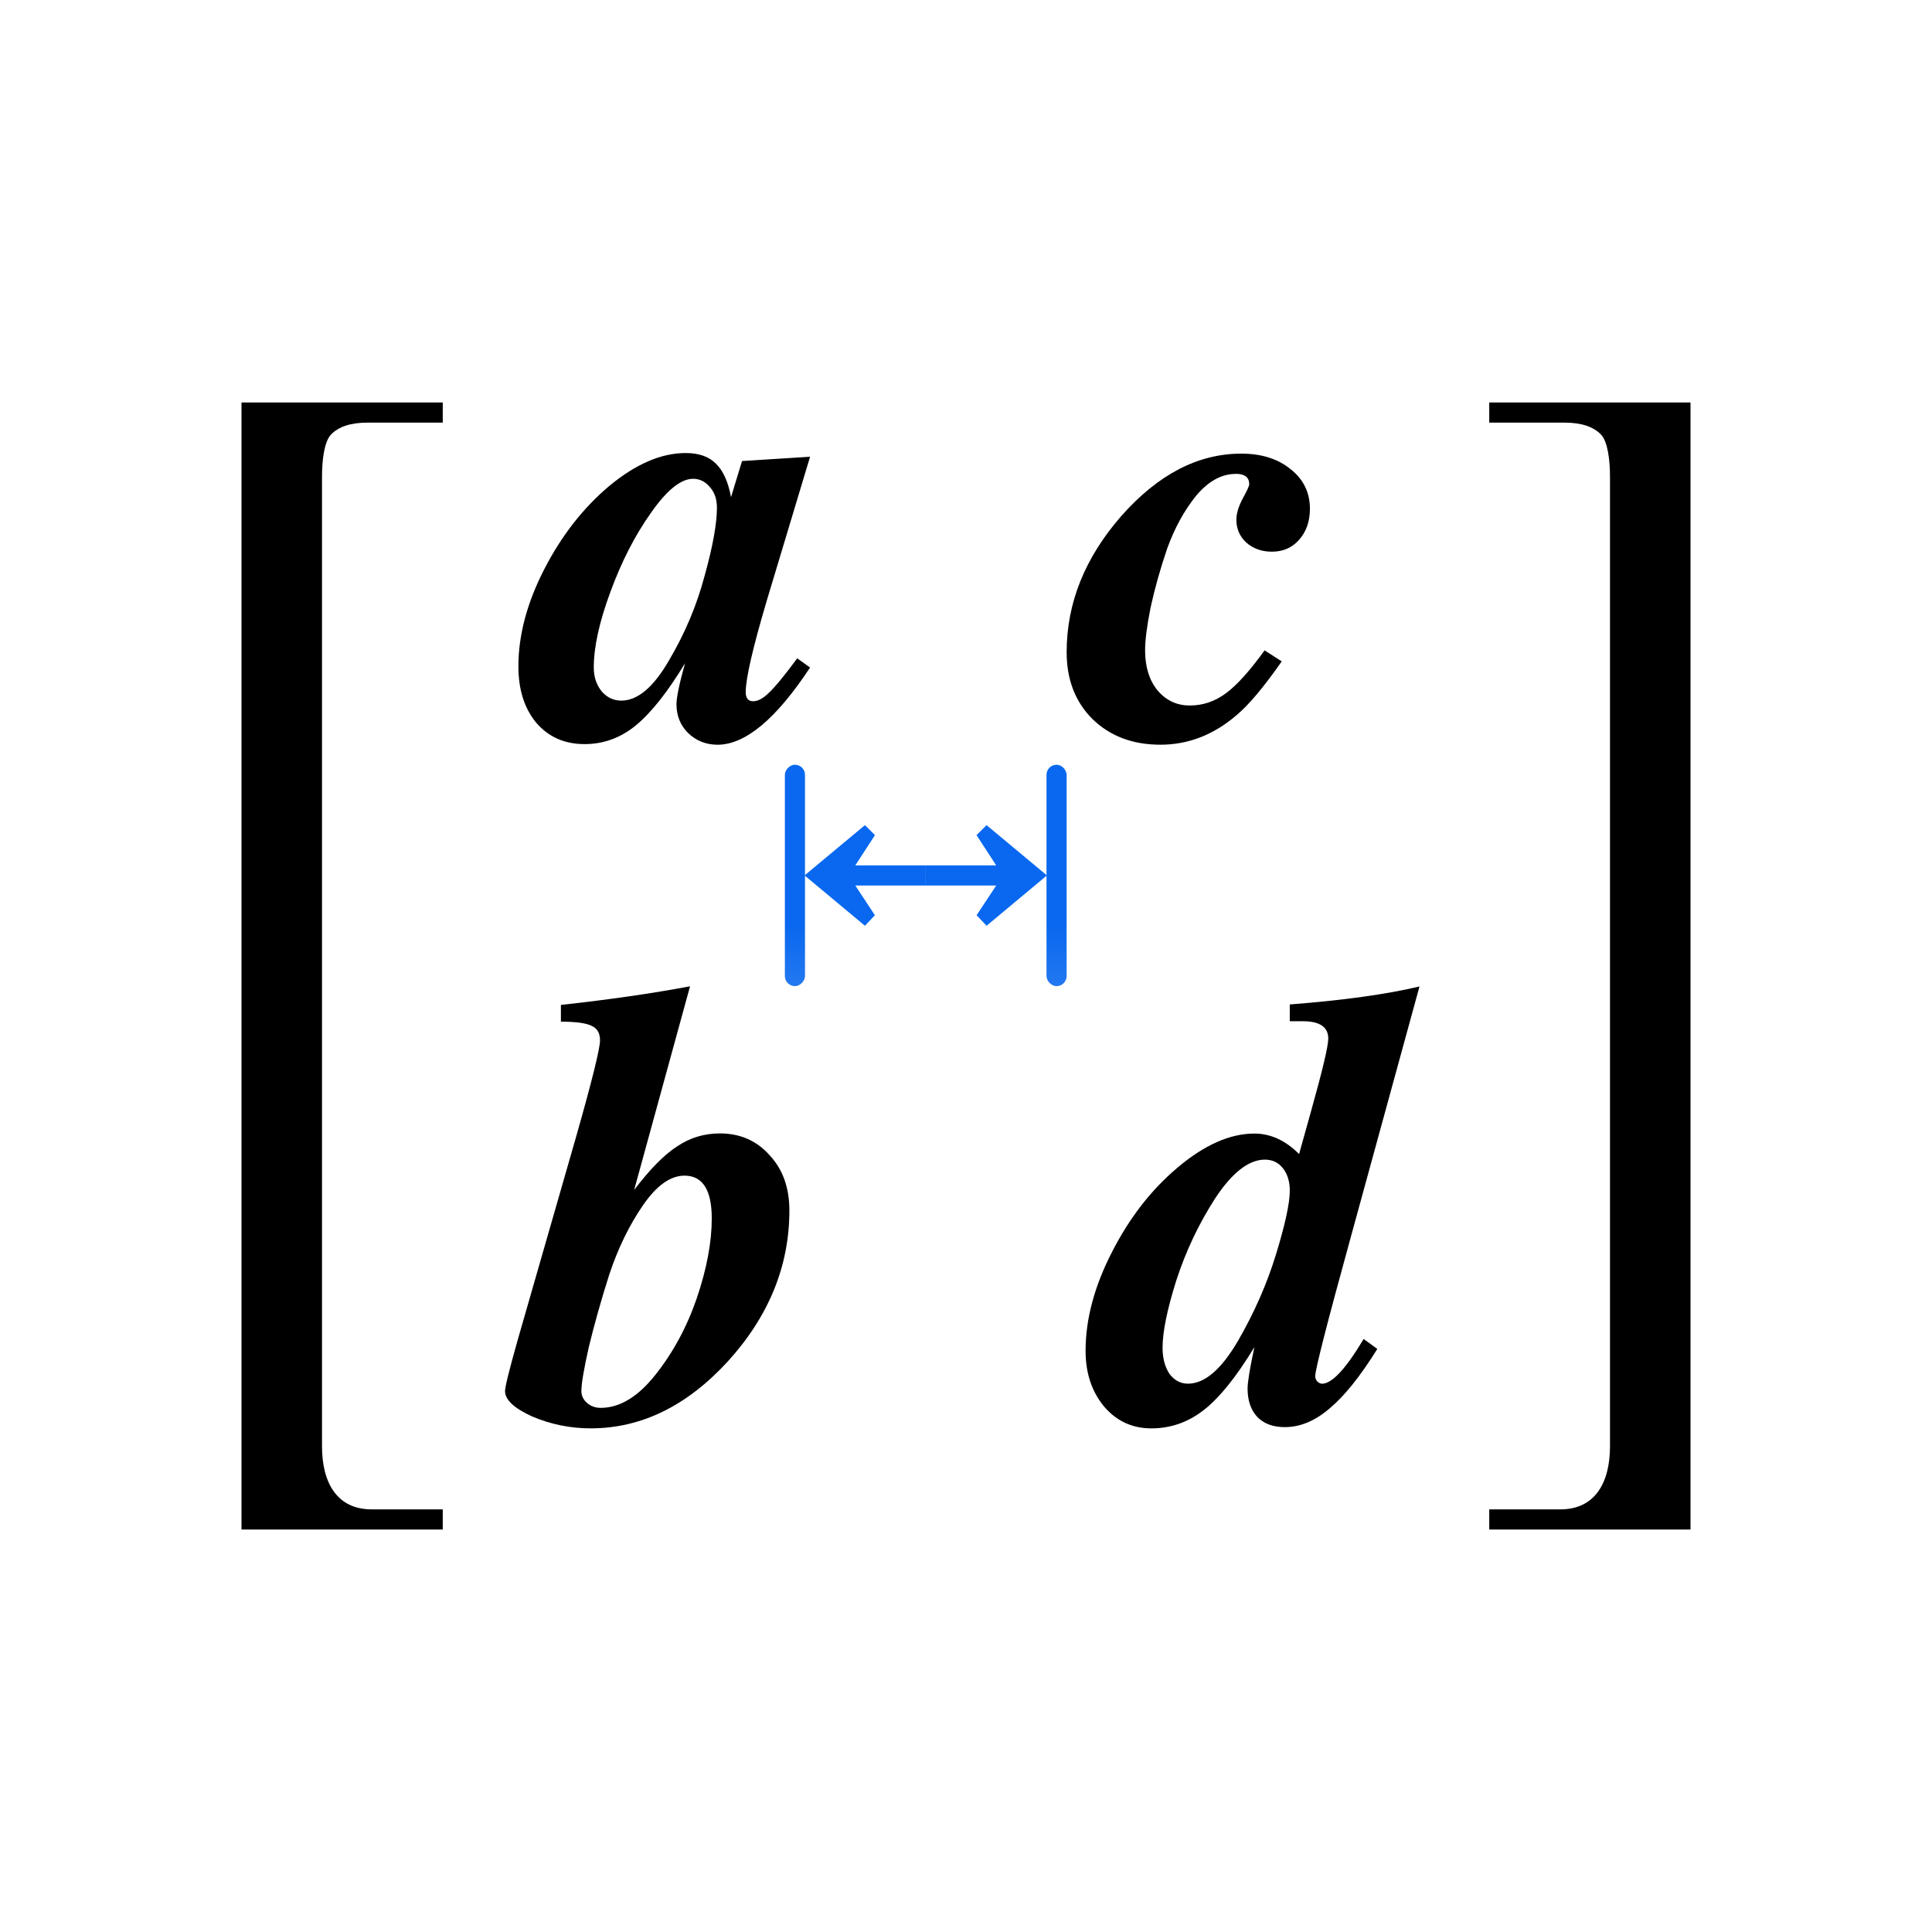 <?xml version="1.0" encoding="UTF-8" standalone="no"?>
<!-- Created with Inkscape (http://www.inkscape.org/) -->

<svg
   xmlns:dc="http://purl.org/dc/elements/1.1/"
   xmlns:cc="http://creativecommons.org/ns#"
   xmlns:rdf="http://www.w3.org/1999/02/22-rdf-syntax-ns#"
   xmlns:svg="http://www.w3.org/2000/svg"
   xmlns="http://www.w3.org/2000/svg"
   xmlns:xlink="http://www.w3.org/1999/xlink"
   xmlns:sodipodi="http://sodipodi.sourceforge.net/DTD/sodipodi-0.dtd"
   xmlns:inkscape="http://www.inkscape.org/namespaces/inkscape"
   version="1.1"
   id="svg2"
   width="96"
   height="96"
   viewBox="0 0 96 96"
   sodipodi:docname="dist72.svg"
   inkscape:version="0.92.3 (2405546, 2018-03-11)"
   inkscape:export-filename="/home/rizmut/Dokumen/Rizmut/Github/libreoffice-style-karasa-jaga/build/next/starmath/res/dist72.png"
   inkscape:export-xdpi="96"
   inkscape:export-ydpi="96">
  <defs
     id="defs6">
    <linearGradient
       id="j"
       gradientTransform="matrix(6.1304688e-5,-0.125,-0.125,-6.1304688e-5,80.994,58.979)"
       gradientUnits="userSpaceOnUse"
       x1="39.824"
       x2="-288.172"
       xlink:href="#d"
       y1="23.971"
       y2="15.81" />
    <linearGradient
       id="d">
      <stop
         offset="0"
         stop-color="#0968ef"
         id="stop1228" />
      <stop
         offset="1"
         stop-color="#aecffc"
         id="stop1230" />
    </linearGradient>
    <linearGradient
       inkscape:collect="always"
       xlink:href="#d"
       id="linearGradient1320"
       x1="23"
       y1="64"
       x2="22.978"
       y2="45.001"
       gradientUnits="userSpaceOnUse"
       gradientTransform="translate(20,11)" />
    <linearGradient
       inkscape:collect="always"
       xlink:href="#d"
       id="linearGradient1766"
       gradientUnits="userSpaceOnUse"
       gradientTransform="translate(20,11)"
       x1="23"
       y1="64"
       x2="22.978"
       y2="45.001" />
    <linearGradient
       inkscape:collect="always"
       xlink:href="#d"
       id="linearGradient1768"
       gradientUnits="userSpaceOnUse"
       gradientTransform="matrix(6.1304688e-5,-0.125,-0.125,-6.1304688e-5,80.994,58.979)"
       x1="39.824"
       y1="23.971"
       x2="-288.172"
       y2="15.81" />
  </defs>
  <sodipodi:namedview
     pagecolor="#ffffff"
     bordercolor="#666666"
     borderopacity="1"
     objecttolerance="10"
     gridtolerance="10"
     guidetolerance="10"
     inkscape:pageopacity="0"
     inkscape:pageshadow="2"
     inkscape:window-width="1366"
     inkscape:window-height="714"
     id="namedview4"
     showgrid="true"
     inkscape:zoom="16"
     inkscape:cx="46.095064"
     inkscape:cy="60.509613"
     inkscape:window-x="0"
     inkscape:window-y="28"
     inkscape:window-maximized="1"
     inkscape:current-layer="svg2"
     inkscape:snap-global="false">
    <inkscape:grid
       type="xygrid"
       id="grid12" />
  </sodipodi:namedview>
  <rect
     style="opacity:1;fill:#ffffff;fill-opacity:1;stroke:none;stroke-width:0.5;stroke-miterlimit:4;stroke-dasharray:none;stroke-opacity:1"
     id="rect849"
     width="96"
     height="96"
     x="0"
     y="0" />
  <path
     inkscape:connector-curvature="0"
     id="path923"
     style="font-style:normal;font-variant:normal;font-weight:normal;font-stretch:normal;font-size:14.109px;line-height:1.25;font-family:FreeSerif;-inkscape-font-specification:FreeSerif;letter-spacing:0px;word-spacing:0px;fill:#000000;fill-opacity:1;stroke:none;stroke-width:1.226"
     d="m 22,75 v 1 H 12 V 20 h 10 v 1 H 18.26 C 17.432,21 16.828,21.197 16.449,21.592 16.104,21.95 16,22.887 16,23.711 V 24 71.5 71.858 C 16,73.723 16.777,75 18.466,75 Z"
     sodipodi:nodetypes="ccccccscsccssc" />
  <path
     sodipodi:nodetypes="ccccccscsccssc"
     d="m 74,75 v 1 H 84 V 20 H 74 v 1 h 3.74 c 0.828,0 1.431,0.197 1.811,0.592 C 79.896,21.95 80,22.887 80,23.711 V 24 71.5 71.858 C 80,73.723 79.223,75 77.534,75 Z"
     style="font-style:normal;font-variant:normal;font-weight:normal;font-stretch:normal;font-size:14.109px;line-height:1.25;font-family:FreeSerif;-inkscape-font-specification:FreeSerif;letter-spacing:0px;word-spacing:0px;fill:#000000;fill-opacity:1;stroke:none;stroke-width:1.226"
     id="path1758"
     inkscape:connector-curvature="0" />
  <g
     id="g1834"
     transform="rotate(90,46.5,43.5)">
    <g
       transform="matrix(-1,0,0,1,124,-6)"
       id="g1535">
      <rect
         style="opacity:1;fill:url(#linearGradient1320);fill-opacity:1;stroke:none;stroke-width:0.5;stroke-miterlimit:4;stroke-dasharray:none;stroke-opacity:1"
         id="rect14"
         width="1"
         height="11"
         x="43"
         y="72"
         ry="0.5"
         transform="matrix(0,1,1,0,0,0)" />
      <path
         inkscape:connector-curvature="0"
         style="fill:url(#j);stroke-width:0.125"
         d="m 77.501,43.978 2.499,3.001 -0.497,0.497 L 78,46.5 V 50 l -1,-5e-4 -1e-4,-3.5 -1.478,0.974 -0.522,-0.497 z"
         id="path1269"
         sodipodi:nodetypes="cccccccccc" />
    </g>
    <g
       id="g1764"
       transform="rotate(-180,62,47)">
      <rect
         transform="matrix(0,1,1,0,0,0)"
         ry="0.5"
         y="72"
         x="43"
         height="11"
         width="1"
         id="rect1760"
         style="opacity:1;fill:url(#linearGradient1766);fill-opacity:1;stroke:none;stroke-width:0.5;stroke-miterlimit:4;stroke-dasharray:none;stroke-opacity:1" />
      <path
         sodipodi:nodetypes="cccccccccc"
         id="path1762"
         d="m 77.501,43.978 2.499,3.001 -0.497,0.497 L 78,46.5 V 50 l -1,-5e-4 -1e-4,-3.5 -1.478,0.974 -0.522,-0.497 z"
         style="fill:url(#linearGradient1768);stroke-width:0.125"
         inkscape:connector-curvature="0" />
    </g>
  </g>
  <g
     aria-label="a"
     style="font-style:normal;font-weight:normal;font-size:30.448px;line-height:1.25;font-family:sans-serif;letter-spacing:0px;word-spacing:0px;fill:#000000;fill-opacity:1;stroke:none;stroke-width:0.761"
     id="text1772">
    <path
       d="m 35.624,25.222 q 0,-0.639 -0.365,-1.035 -0.335,-0.396 -0.822,-0.396 -0.913,0 -2.101,1.705 -1.187,1.675 -2.01,3.928 -0.822,2.223 -0.822,3.745 0,0.7 0.396,1.187 0.396,0.457 0.974,0.457 1.218,0 2.375,-2.01 1.187,-2.01 1.766,-4.202 0.609,-2.192 0.609,-3.38 z m 3.989,7.49 0.639,0.457 q -2.527,3.836 -4.598,3.836 -0.853,0 -1.461,-0.579 -0.579,-0.579 -0.579,-1.431 0,-0.518 0.426,-2.04 -1.309,2.162 -2.466,3.106 -1.127,0.913 -2.527,0.913 -1.492,0 -2.405,-1.066 -0.883,-1.066 -0.883,-2.801 0,-2.314 1.279,-4.811 1.279,-2.497 3.227,-4.141 1.979,-1.644 3.806,-1.644 0.974,0 1.492,0.518 0.548,0.518 0.761,1.675 l 0.548,-1.796 3.38,-0.213 -2.162,7.186 q -1.035,3.501 -1.035,4.506 0,0.457 0.365,0.457 0.365,0 0.792,-0.426 0.457,-0.426 1.401,-1.705 z"
       style="font-style:italic;font-variant:normal;font-weight:bold;font-stretch:normal;font-family:FreeSerif;-inkscape-font-specification:'FreeSerif Bold Italic';stroke-width:0.761"
       id="path1789" />
  </g>
  <g
     aria-label="c"
     style="font-style:normal;font-weight:normal;font-size:30.448px;line-height:1.25;font-family:sans-serif;letter-spacing:0px;word-spacing:0px;fill:#000000;fill-opacity:1;stroke:none;stroke-width:0.761"
     id="text1776">
    <path
       d="m 61.405,23.548 q -1.066,0 -1.979,1.096 -0.883,1.096 -1.431,2.618 -0.518,1.522 -0.822,2.923 -0.274,1.37 -0.274,2.131 0,1.218 0.609,1.979 0.639,0.761 1.614,0.761 0.974,0 1.796,-0.609 0.822,-0.609 1.918,-2.131 l 0.853,0.548 q -1.34,1.918 -2.253,2.679 -1.705,1.461 -3.776,1.461 -2.07,0 -3.38,-1.279 -1.279,-1.279 -1.279,-3.319 0,-3.654 2.71,-6.759 2.74,-3.106 5.968,-3.106 1.492,0 2.436,0.761 0.974,0.761 0.974,1.979 0,0.944 -0.548,1.553 -0.518,0.579 -1.34,0.579 -0.761,0 -1.279,-0.457 -0.487,-0.457 -0.487,-1.127 0,-0.457 0.304,-1.035 0.335,-0.609 0.335,-0.731 0,-0.518 -0.67,-0.518 z"
       style="font-style:italic;font-variant:normal;font-weight:bold;font-stretch:normal;font-family:FreeSerif;-inkscape-font-specification:'FreeSerif Bold Italic';stroke-width:0.761"
       id="path1786"
       inkscape:connector-curvature="0" />
  </g>
  <g
     aria-label="b"
     style="font-style:normal;font-weight:normal;font-size:30.851px;line-height:1.25;font-family:sans-serif;letter-spacing:0px;word-spacing:0px;fill:#000000;fill-opacity:1;stroke:none;stroke-width:0.771"
     id="text1780">
    <path
       d="m 27.871,50.767 v -0.833 q 3.64,-0.401 6.417,-0.926 l -2.777,10.119 q 1.172,-1.543 2.129,-2.16 0.956,-0.648 2.129,-0.648 1.512,0 2.468,1.08 0.987,1.049 0.987,2.746 0,4.134 -3.054,7.497 -3.054,3.332 -6.818,3.332 -1.512,0 -2.9,-0.586 -1.357,-0.617 -1.357,-1.265 0,-0.309 0.617,-2.499 l 2.9,-10.088 q 1.203,-4.227 1.203,-4.844 0,-0.524 -0.401,-0.71 -0.401,-0.216 -1.543,-0.216 z m 1.974,19.189 q 1.419,0 2.715,-1.635 1.327,-1.666 2.067,-3.826 0.74,-2.19 0.74,-3.949 0,-2.129 -1.357,-2.129 -1.049,0 -2.067,1.481 -1.018,1.481 -1.666,3.424 -0.617,1.944 -1.018,3.61 -0.37,1.635 -0.37,2.19 0,0.339 0.278,0.586 0.278,0.247 0.679,0.247 z"
       style="font-style:italic;font-variant:normal;font-weight:bold;font-stretch:normal;font-family:FreeSerif;-inkscape-font-specification:'FreeSerif Bold Italic';stroke-width:0.771"
       id="path1792" />
  </g>
  <g
     aria-label="d"
     style="font-style:normal;font-weight:normal;font-size:30.843px;line-height:1.25;font-family:sans-serif;letter-spacing:0px;word-spacing:0px;fill:#000000;fill-opacity:1;stroke:none;stroke-width:0.771"
     id="text1784">
    <path
       d="m 67.759,66.534 0.679,0.493 q -1.265,2.036 -2.375,2.961 -1.079,0.925 -2.221,0.925 -0.864,0 -1.357,-0.493 -0.493,-0.524 -0.493,-1.419 0,-0.493 0.339,-2.066 -1.326,2.19 -2.498,3.115 -1.172,0.925 -2.622,0.925 -1.419,0 -2.344,-1.079 -0.925,-1.11 -0.925,-2.776 0,-2.344 1.295,-4.873 1.295,-2.56 3.269,-4.225 2.005,-1.696 3.824,-1.696 1.203,0 2.221,1.018 l 0.586,-2.097 q 0.864,-3.084 0.864,-3.639 0,-0.864 -1.265,-0.864 h -0.648 v -0.833 q 3.979,-0.308 6.446,-0.894 l -3.424,12.491 q -1.758,6.384 -1.758,6.878 0,0.123 0.093,0.247 0.123,0.123 0.247,0.123 0.74,0 2.066,-2.221 z m -3.67,-7.371 q 0,-0.679 -0.339,-1.11 -0.339,-0.432 -0.894,-0.432 -1.203,0 -2.467,1.912 -1.234,1.912 -1.943,4.102 -0.679,2.159 -0.679,3.331 0,0.771 0.339,1.295 0.37,0.493 0.925,0.493 1.234,0 2.467,-2.097 1.234,-2.128 1.912,-4.349 0.679,-2.221 0.679,-3.146 z"
       style="font-style:italic;font-variant:normal;font-weight:bold;font-stretch:normal;font-family:FreeSerif;-inkscape-font-specification:'FreeSerif Bold Italic';stroke-width:0.771"
       id="path1795" />
  </g>
</svg>

